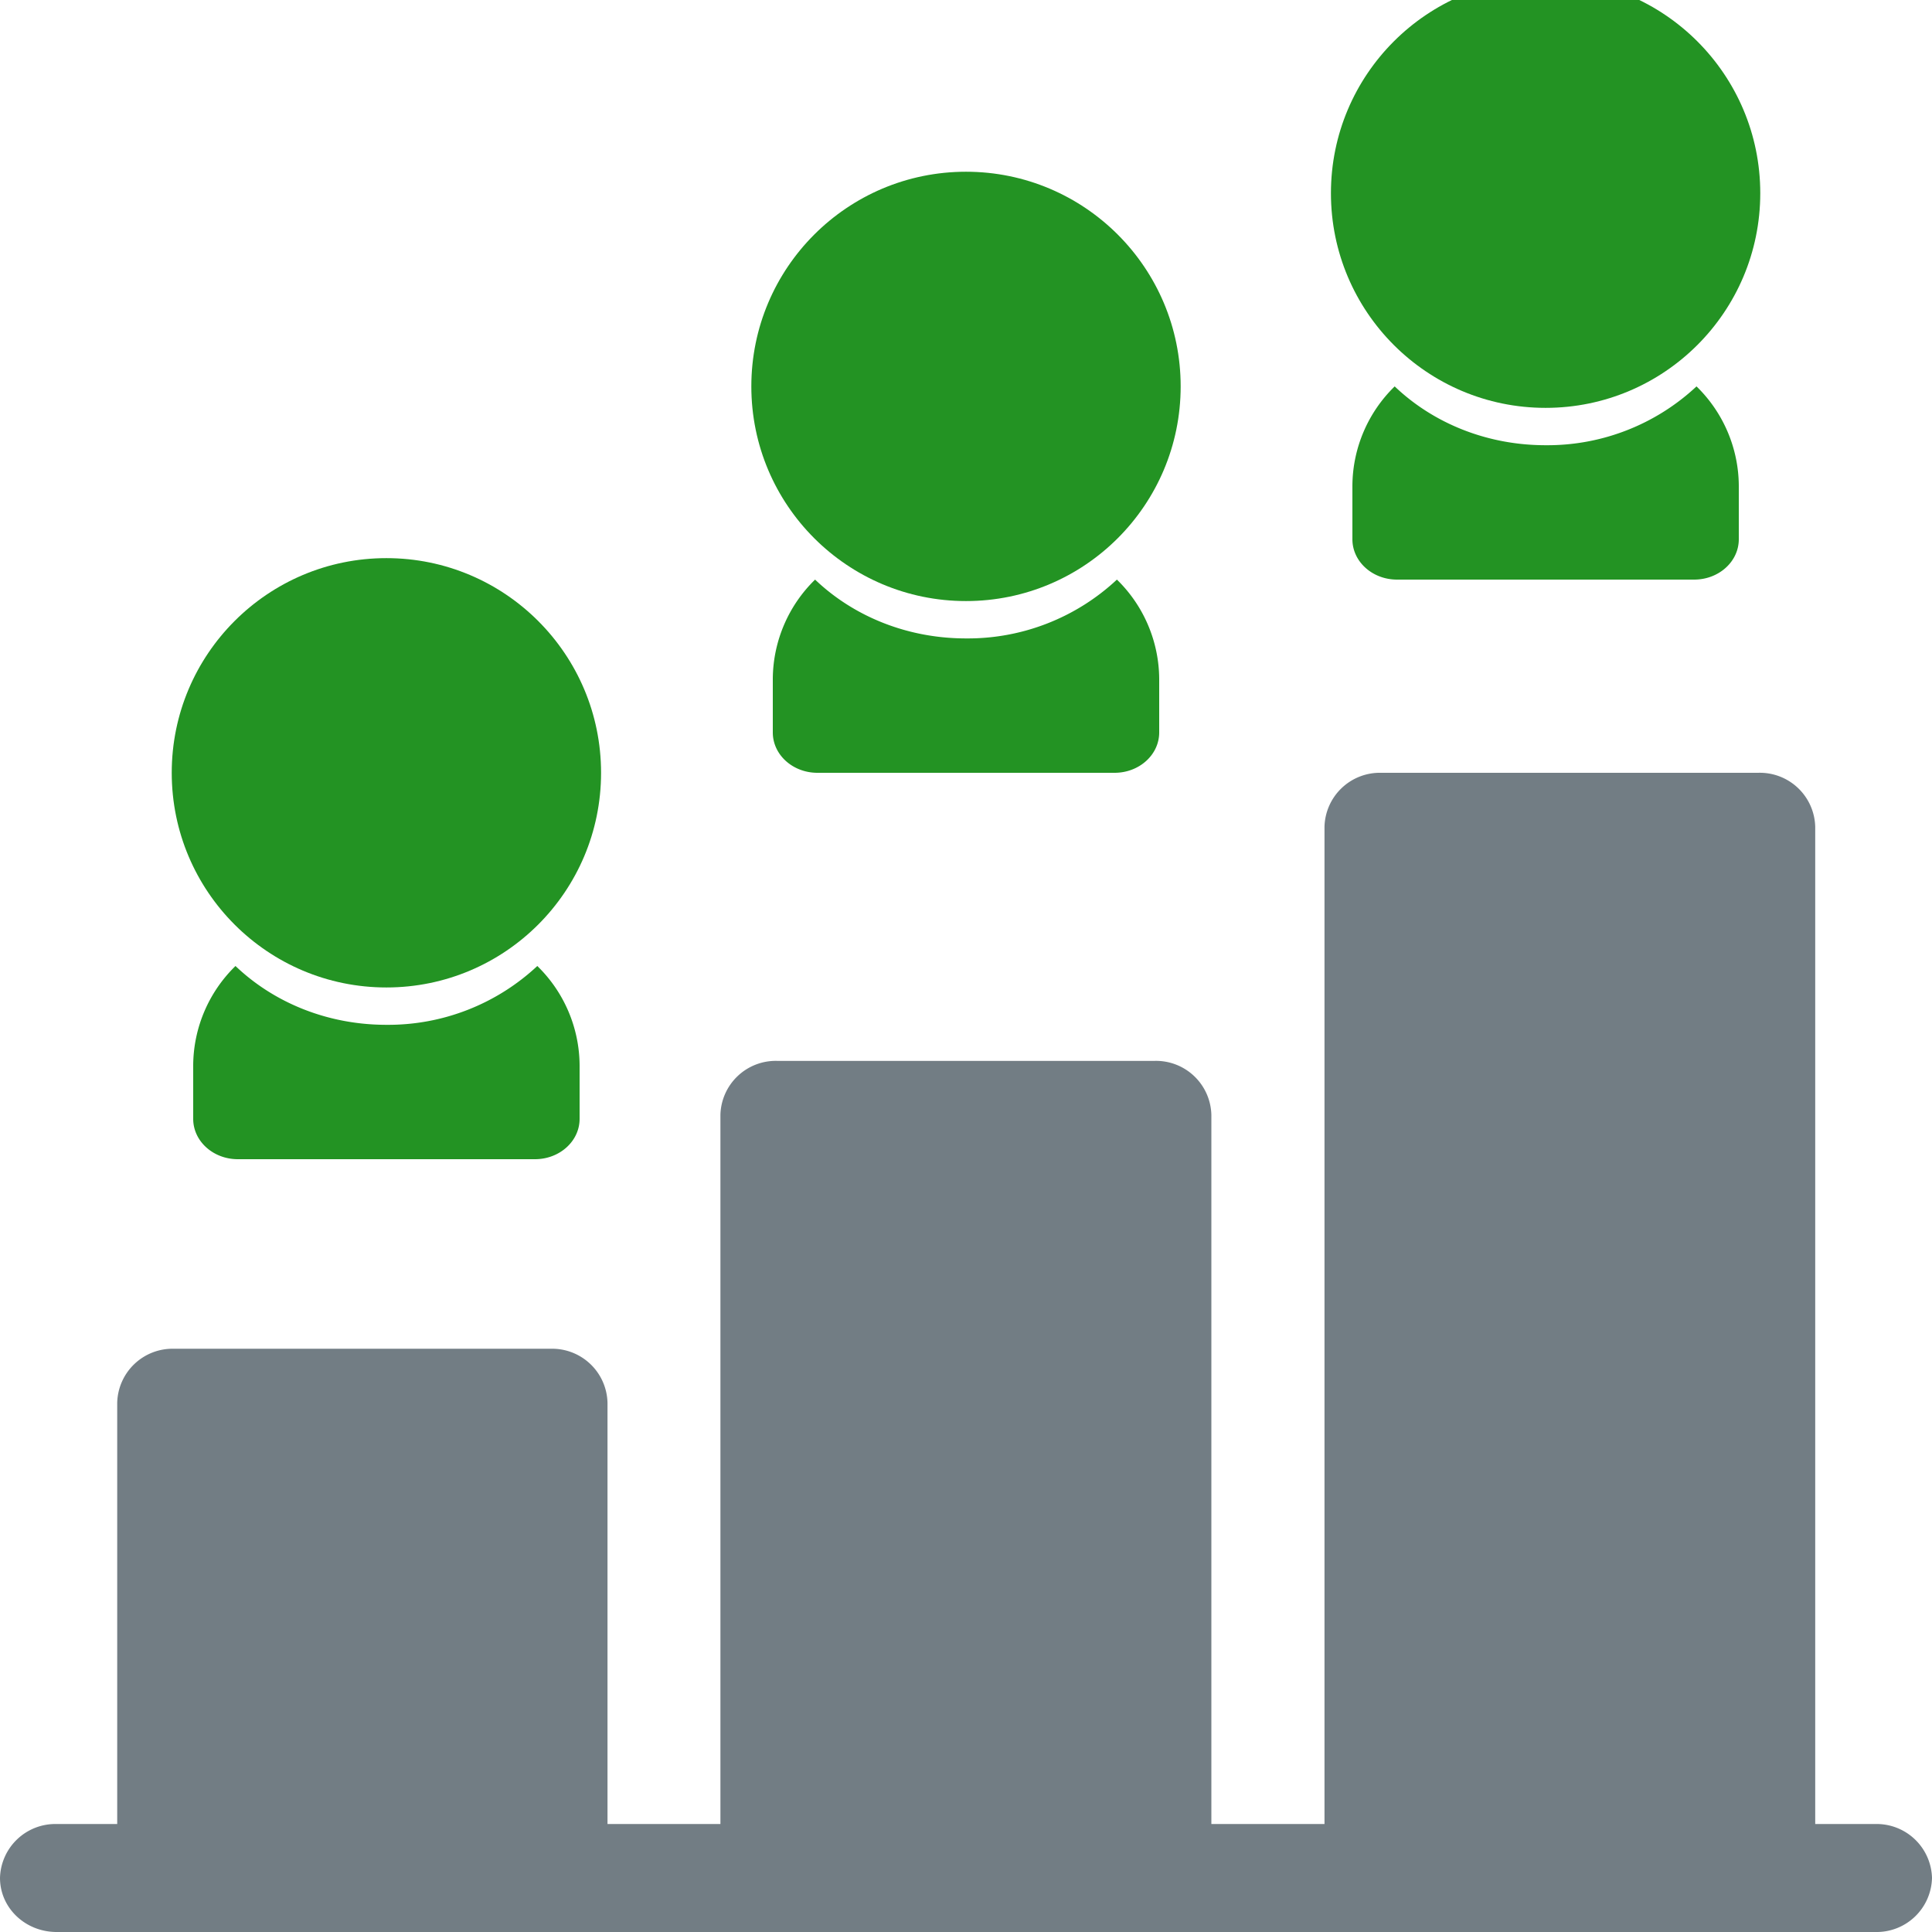 <svg width="9" height="9" viewBox="0 0 9 9" xmlns="http://www.w3.org/2000/svg">
    <g fill-rule="nonzero" fill="none">
        <path d="M8.736 8.497h-.28V3.852A.258.258 0 0 0 8.19 3.6H6.434a.258.258 0 0 0-.264.252v4.645h-.527V5.193a.258.258 0 0 0-.264-.251H3.62a.258.258 0 0 0-.264.251v3.304H2.83V6.535a.258.258 0 0 0-.264-.252H.81a.258.258 0 0 0-.264.252v1.962H.264A.258.258 0 0 0 0 8.748C0 8.888.118 9 .264 9h8.472A.258.258 0 0 0 9 8.748a.258.258 0 0 0-.264-.251z" fill="#727D84"/>
        <circle fill="#239323" cx="1.8" cy="3.6" r="1"/>
        <circle fill="#239323" cx="4.5" cy="1.8" r="1"/>
        <path d="M1.108 5.4h1.384c.115 0 .208-.084.208-.188v-.25a.651.651 0 0 0-.197-.462 1.017 1.017 0 0 1-.703.274c-.277 0-.526-.105-.703-.274a.651.651 0 0 0-.197.462v.25c0 .104.093.188.208.188zM3.808 3.6h1.384c.115 0 .208-.084.208-.188v-.25a.651.651 0 0 0-.197-.462 1.017 1.017 0 0 1-.703.274c-.277 0-.526-.105-.703-.274a.651.651 0 0 0-.197.462v.25c0 .104.093.188.208.188zM6.508 2.7h1.384c.115 0 .208-.084.208-.188v-.25a.651.651 0 0 0-.197-.462 1.017 1.017 0 0 1-.703.274c-.277 0-.526-.105-.703-.274a.651.651 0 0 0-.197.462v.25c0 .104.093.188.208.188z" fill="#239323"/>
        <circle fill="#239323" cx="7.2" cy=".9" r="1"/>
    </g>
</svg>
